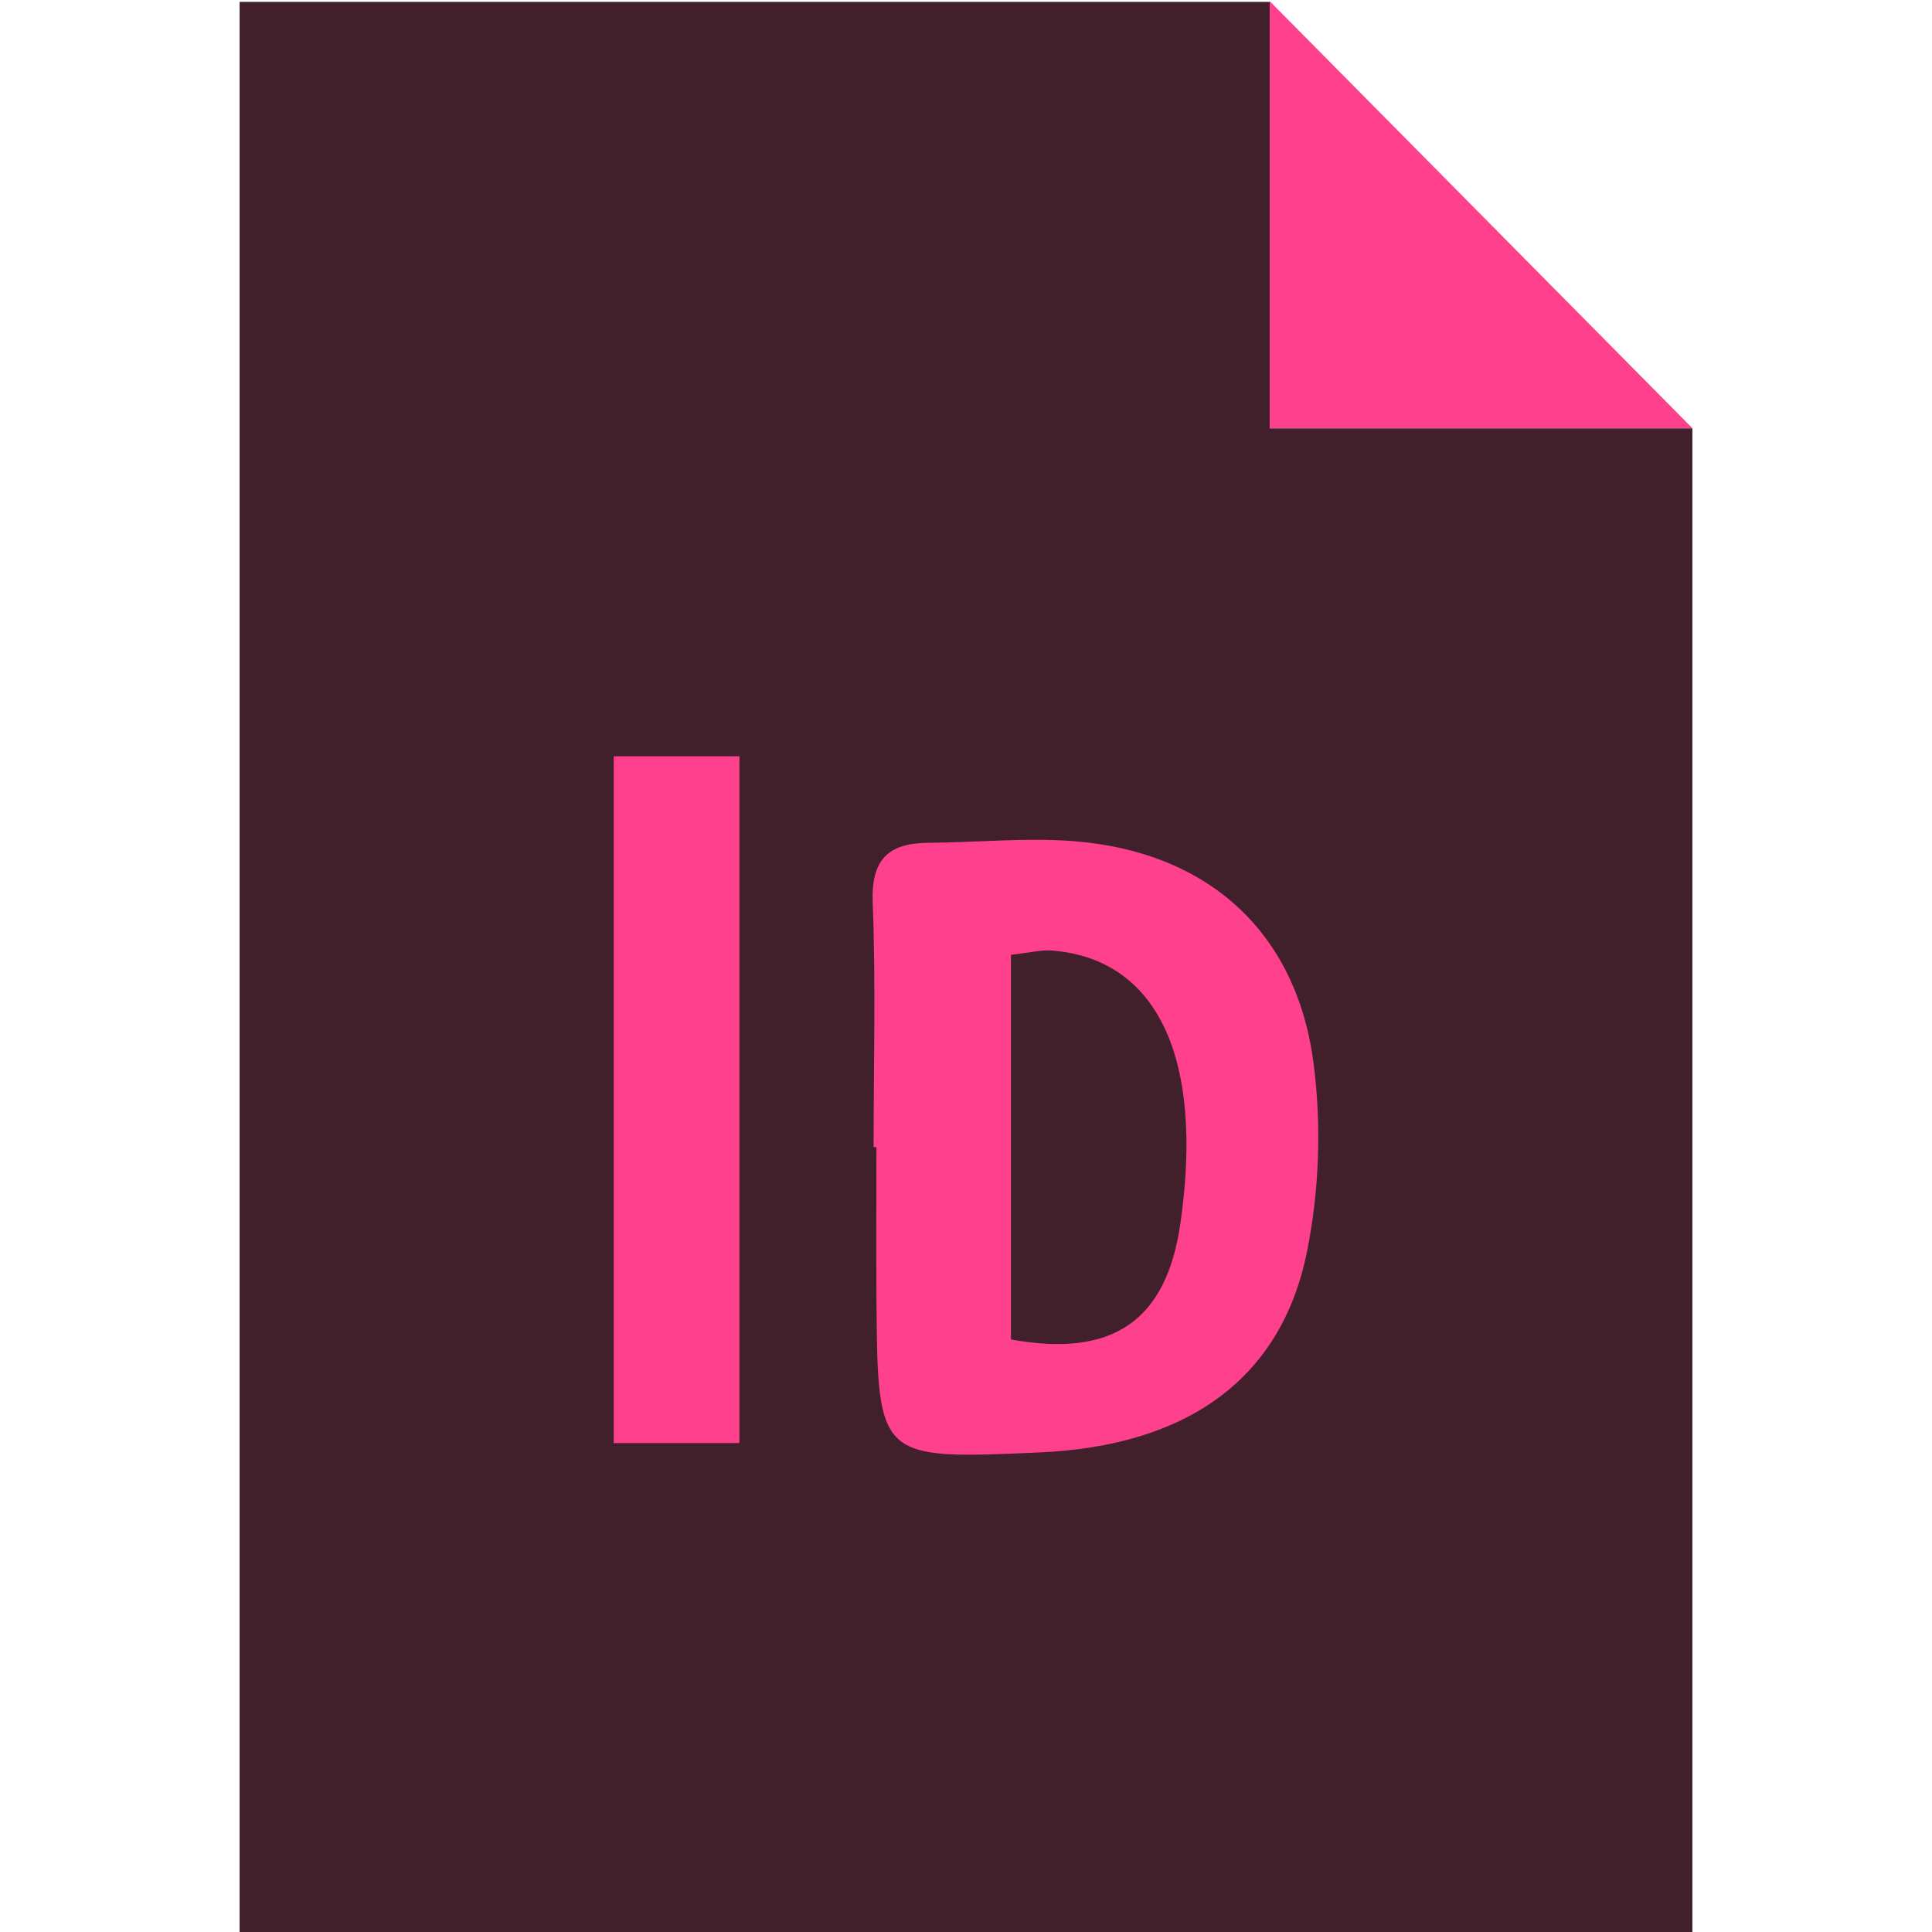 <?xml version="1.0" encoding="utf-8"?>
<!-- Generator: Adobe Illustrator 16.0.0, SVG Export Plug-In . SVG Version: 6.00 Build 0)  -->
<!DOCTYPE svg PUBLIC "-//W3C//DTD SVG 1.1//EN" "http://www.w3.org/Graphics/SVG/1.1/DTD/svg11.dtd">
<svg version="1.1" id="Layer_1" xmlns="http://www.w3.org/2000/svg" xmlns:xlink="http://www.w3.org/1999/xlink" x="0px" y="0px"
	 width="512px" height="512px" viewBox="0 0 512 512" enable-background="new 0 0 512 512" xml:space="preserve">
<g>
	<g>
		<g>
			<polygon fill="#41202C" points="336.5,0.5 63.5,0.5 63.5,512.5 448.5,512.5 448.5,113.5 336.5,113.5 			"/>
		</g>
		<g>
			<polygon fill="#FF408C" points="336.5,0.318 336.5,113.5 448.518,113.5 			"/>
		</g>
	</g>
</g>
<g>
	<g>
		<path fill-rule="evenodd" clip-rule="evenodd" fill="#FF408C" d="M162.645,382.426c11.623,0,21.73,0,33.314,0
			c0-61.049,0-120.935,0-182.003c-11.465,0-22.242,0-33.314,0C162.645,261.658,162.645,321.584,162.645,382.426z"/>
		<path fill-rule="evenodd" clip-rule="evenodd" fill="#FF408C" d="M348.105,281.746c-4.541-34.973-28.225-56.065-63.502-58.824
			c-12.727-0.995-25.633,0.345-38.451,0.424c-10.719,0.059-15.328,4.384-14.875,15.89c0.838,21.564,0.236,43.169,0.236,64.763
			c0.246,0,0.504,0,0.75,0c0,13.416-0.09,26.835,0.01,40.262c0.324,42.549,0.344,42.549,43.287,40.647
			c38.844-1.725,63.887-19.288,70.762-52.99C349.631,315.703,350.244,298.168,348.105,281.746z M312.807,324.284
			c-3.713,25.692-17.859,35.622-44.893,30.677c0-33.366,0-66.91,0-101.932c5.125-0.562,8.021-1.34,10.836-1.124
			C306.75,254.093,319.133,280.485,312.807,324.284z"/>
	</g>
</g>
</svg>
